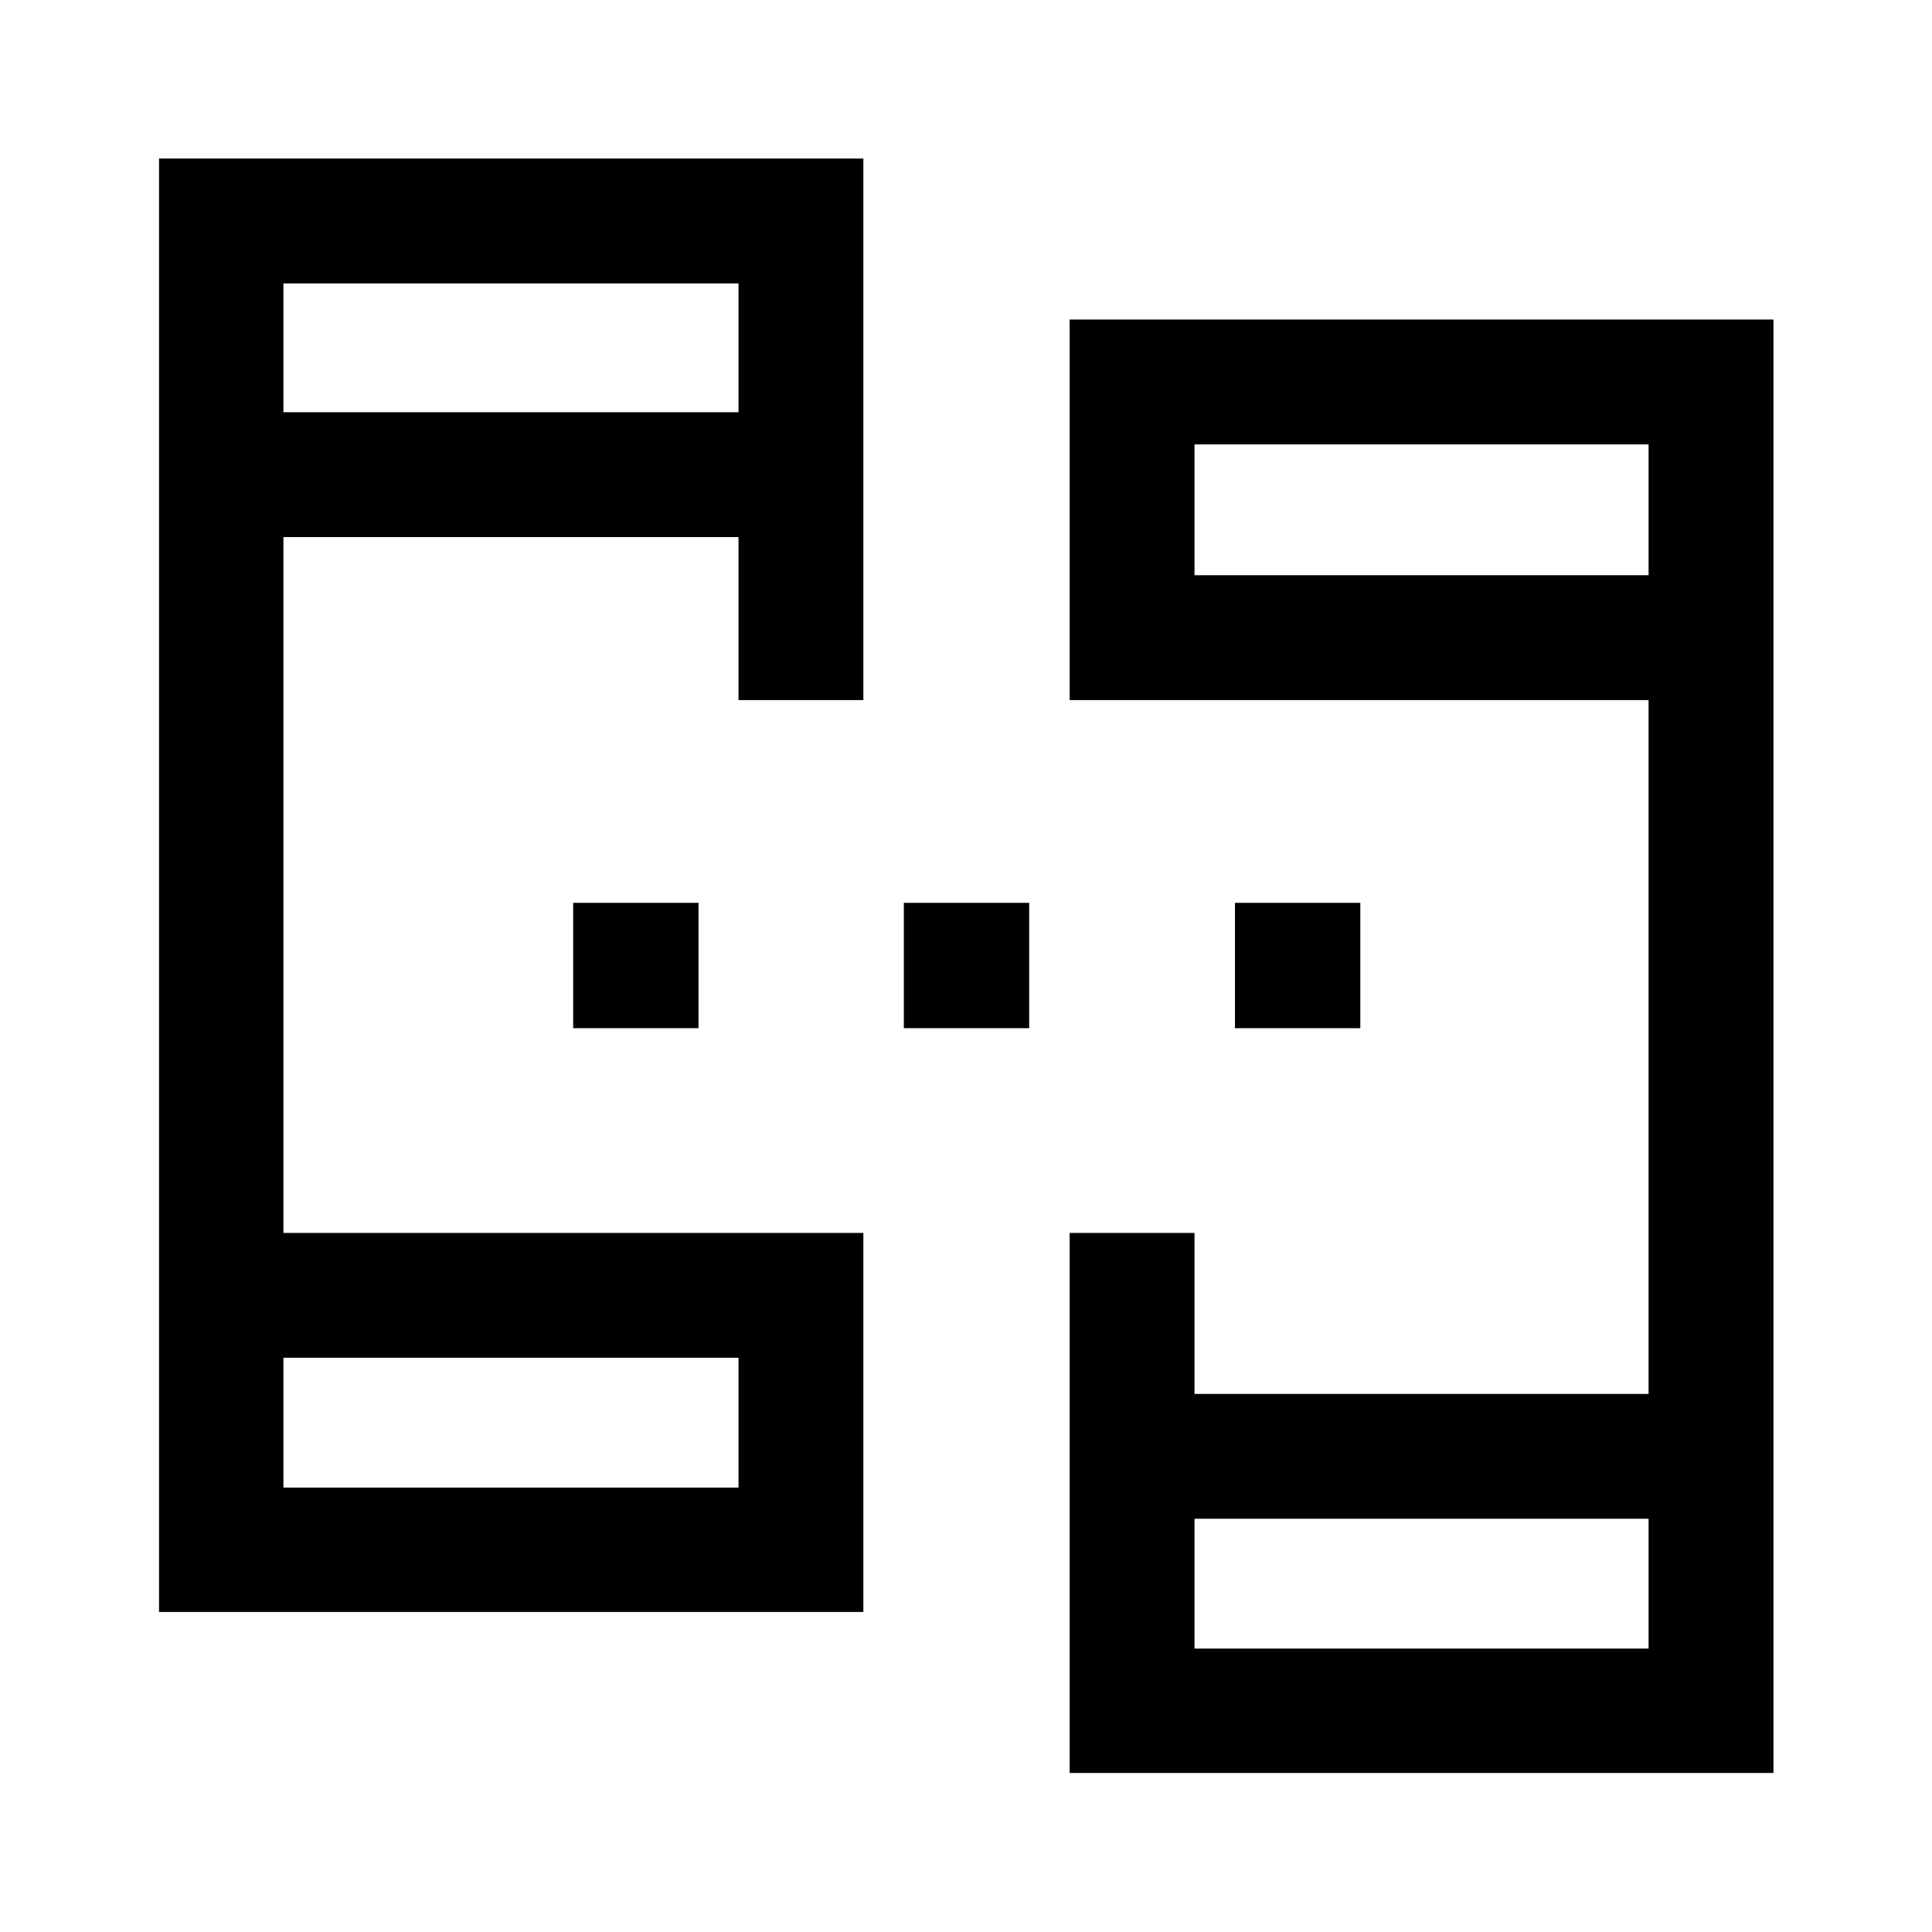 <svg xmlns="http://www.w3.org/2000/svg" height="48" viewBox="0 -960 960 960" width="48"><path d="M79.02-159.02v-722.2H429v269.09h-62.04v-81H140.83v345.76H429v188.35H79.02Zm452.48 80v-268.35h62.04v80h225.63v-344.76H531.5v-189.09h349.72v722.2H531.5ZM140.83-220.83h226.13v-64.5H140.83v64.5Zm452.71 80h225.63v-64.5H593.54v64.5ZM140.83-755.17h226.13v-64H140.83v64Zm452.71 81h225.63v-65H593.54v65ZM140.83-220.83v-64.5 64.5Zm452.71 80v-64.5 64.5ZM140.83-755.17v-64 64Zm452.71 81v-65 65ZM284.8-449.11v-62.28h62.29v62.28H284.8Zm164.31 0v-62.28h62.28v62.28h-62.28Zm164.54 0v-62.28h62.28v62.28h-62.28Z"/></svg>